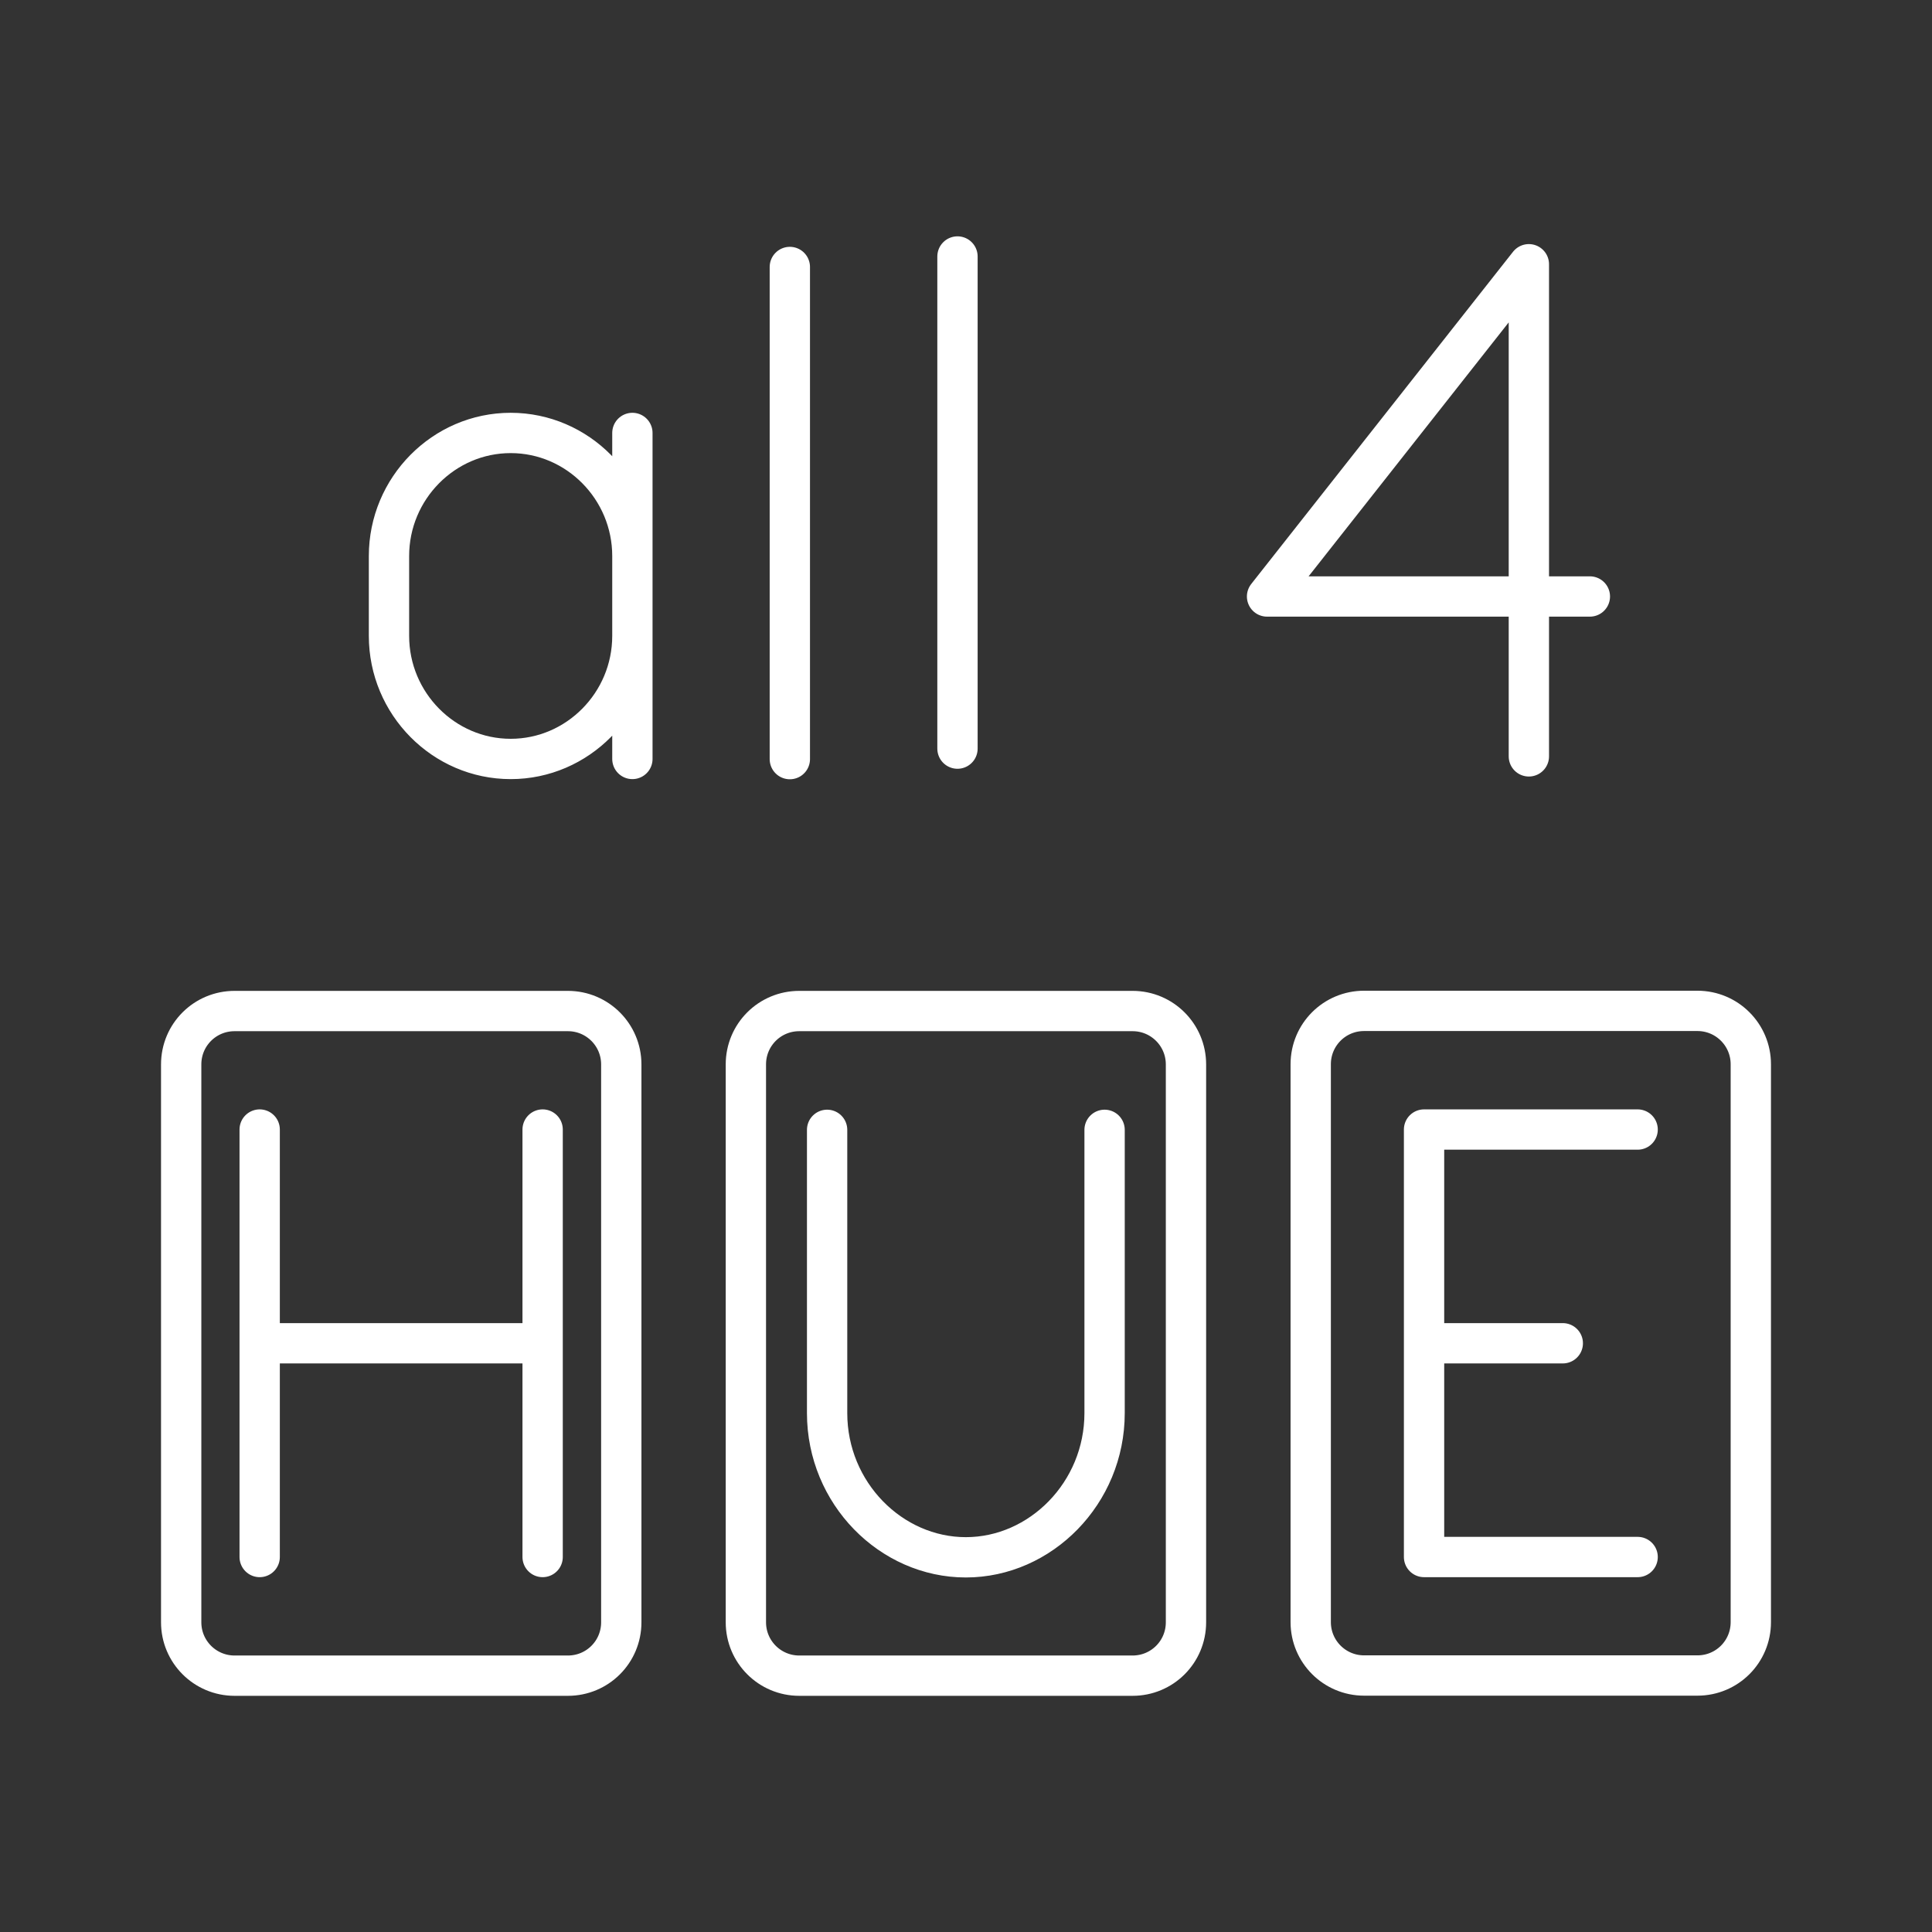 <?xml version="1.0" encoding="UTF-8" standalone="no"?>

<svg
   xmlns:dc="http://purl.org/dc/elements/1.1/"
   xmlns:cc="http://creativecommons.org/ns#"
   xmlns:rdf="http://www.w3.org/1999/02/22-rdf-syntax-ns#"
   xmlns:svg="http://www.w3.org/2000/svg"
   xmlns="http://www.w3.org/2000/svg"
   width="48"
   height="48"
   viewBox="0 0 12.7 12.7"
   version="1.1"
   id="svg8">
  <rect x="0" y="0" width="12.7" height="12.7" fill="#333333" stroke="none"/>
  <path
     id="rect1093"
     style="opacity:1;fill:none;fill-opacity:1;stroke:#ffffff;stroke-width:0.265;stroke-linecap:round;stroke-linejoin:round;stroke-miterlimit:10;stroke-dasharray:none;stroke-opacity:1"
     d="m 8.967,6.645 h 2.191 c 0.194,0 0.351,0.157 0.351,0.351 v 3.667 c 0,0.195 -0.157,0.351 -0.351,0.351 H 8.967 c -0.194,0 -0.351,-0.157 -0.351,-0.351 V 6.996 c 0,-0.195 0.157,-0.351 0.351,-0.351 z m 0.394,0.78 v 2.81 m 0,-1.405 H 10.273 M 9.361,7.425 H 10.765 M 9.361,10.235 H 10.765 M 5.254,6.646 h 2.191 c 0.194,0 0.351,0.157 0.351,0.351 v 3.667 c 0,0.195 -0.157,0.351 -0.351,0.351 H 5.254 c -0.194,0 -0.351,-0.157 -0.351,-0.351 V 6.997 c 0,-0.195 0.157,-0.351 0.351,-0.351 z m 0.183,0.781 v 1.862 c 0,0.527 0.421,0.948 0.912,0.948 0.491,0 0.912,-0.422 0.912,-0.948 V 7.427 M 1.542,6.646 h 2.191 c 0.194,0 0.351,0.157 0.351,0.351 v 3.667 c 0,0.195 -0.157,0.351 -0.351,0.351 H 1.542 c -0.194,0 -0.351,-0.157 -0.351,-0.351 V 6.997 c 0,-0.195 0.157,-0.351 0.351,-0.351 z M 1.707,8.83 h 1.86 m 0,-1.405 V 10.235 M 1.707,7.425 V 10.235 M 6.294,1.686 v 3.235 m -2.137,0.068 V 2.846 m -0,1.334 c 0,0.445 -0.36,0.809 -0.8,0.809 v 0 c -0.44,0 -0.8,-0.364 -0.8,-0.809 V 3.655 c 0,-0.445 0.36,-0.809 0.8,-0.809 v 0 c 0.44,0 0.8,0.364 0.8,0.809 M 10.05,4.972 V 1.737 L 8.329,3.921 H 10.451 M 5.192,1.755 v 3.235" />
</svg>
